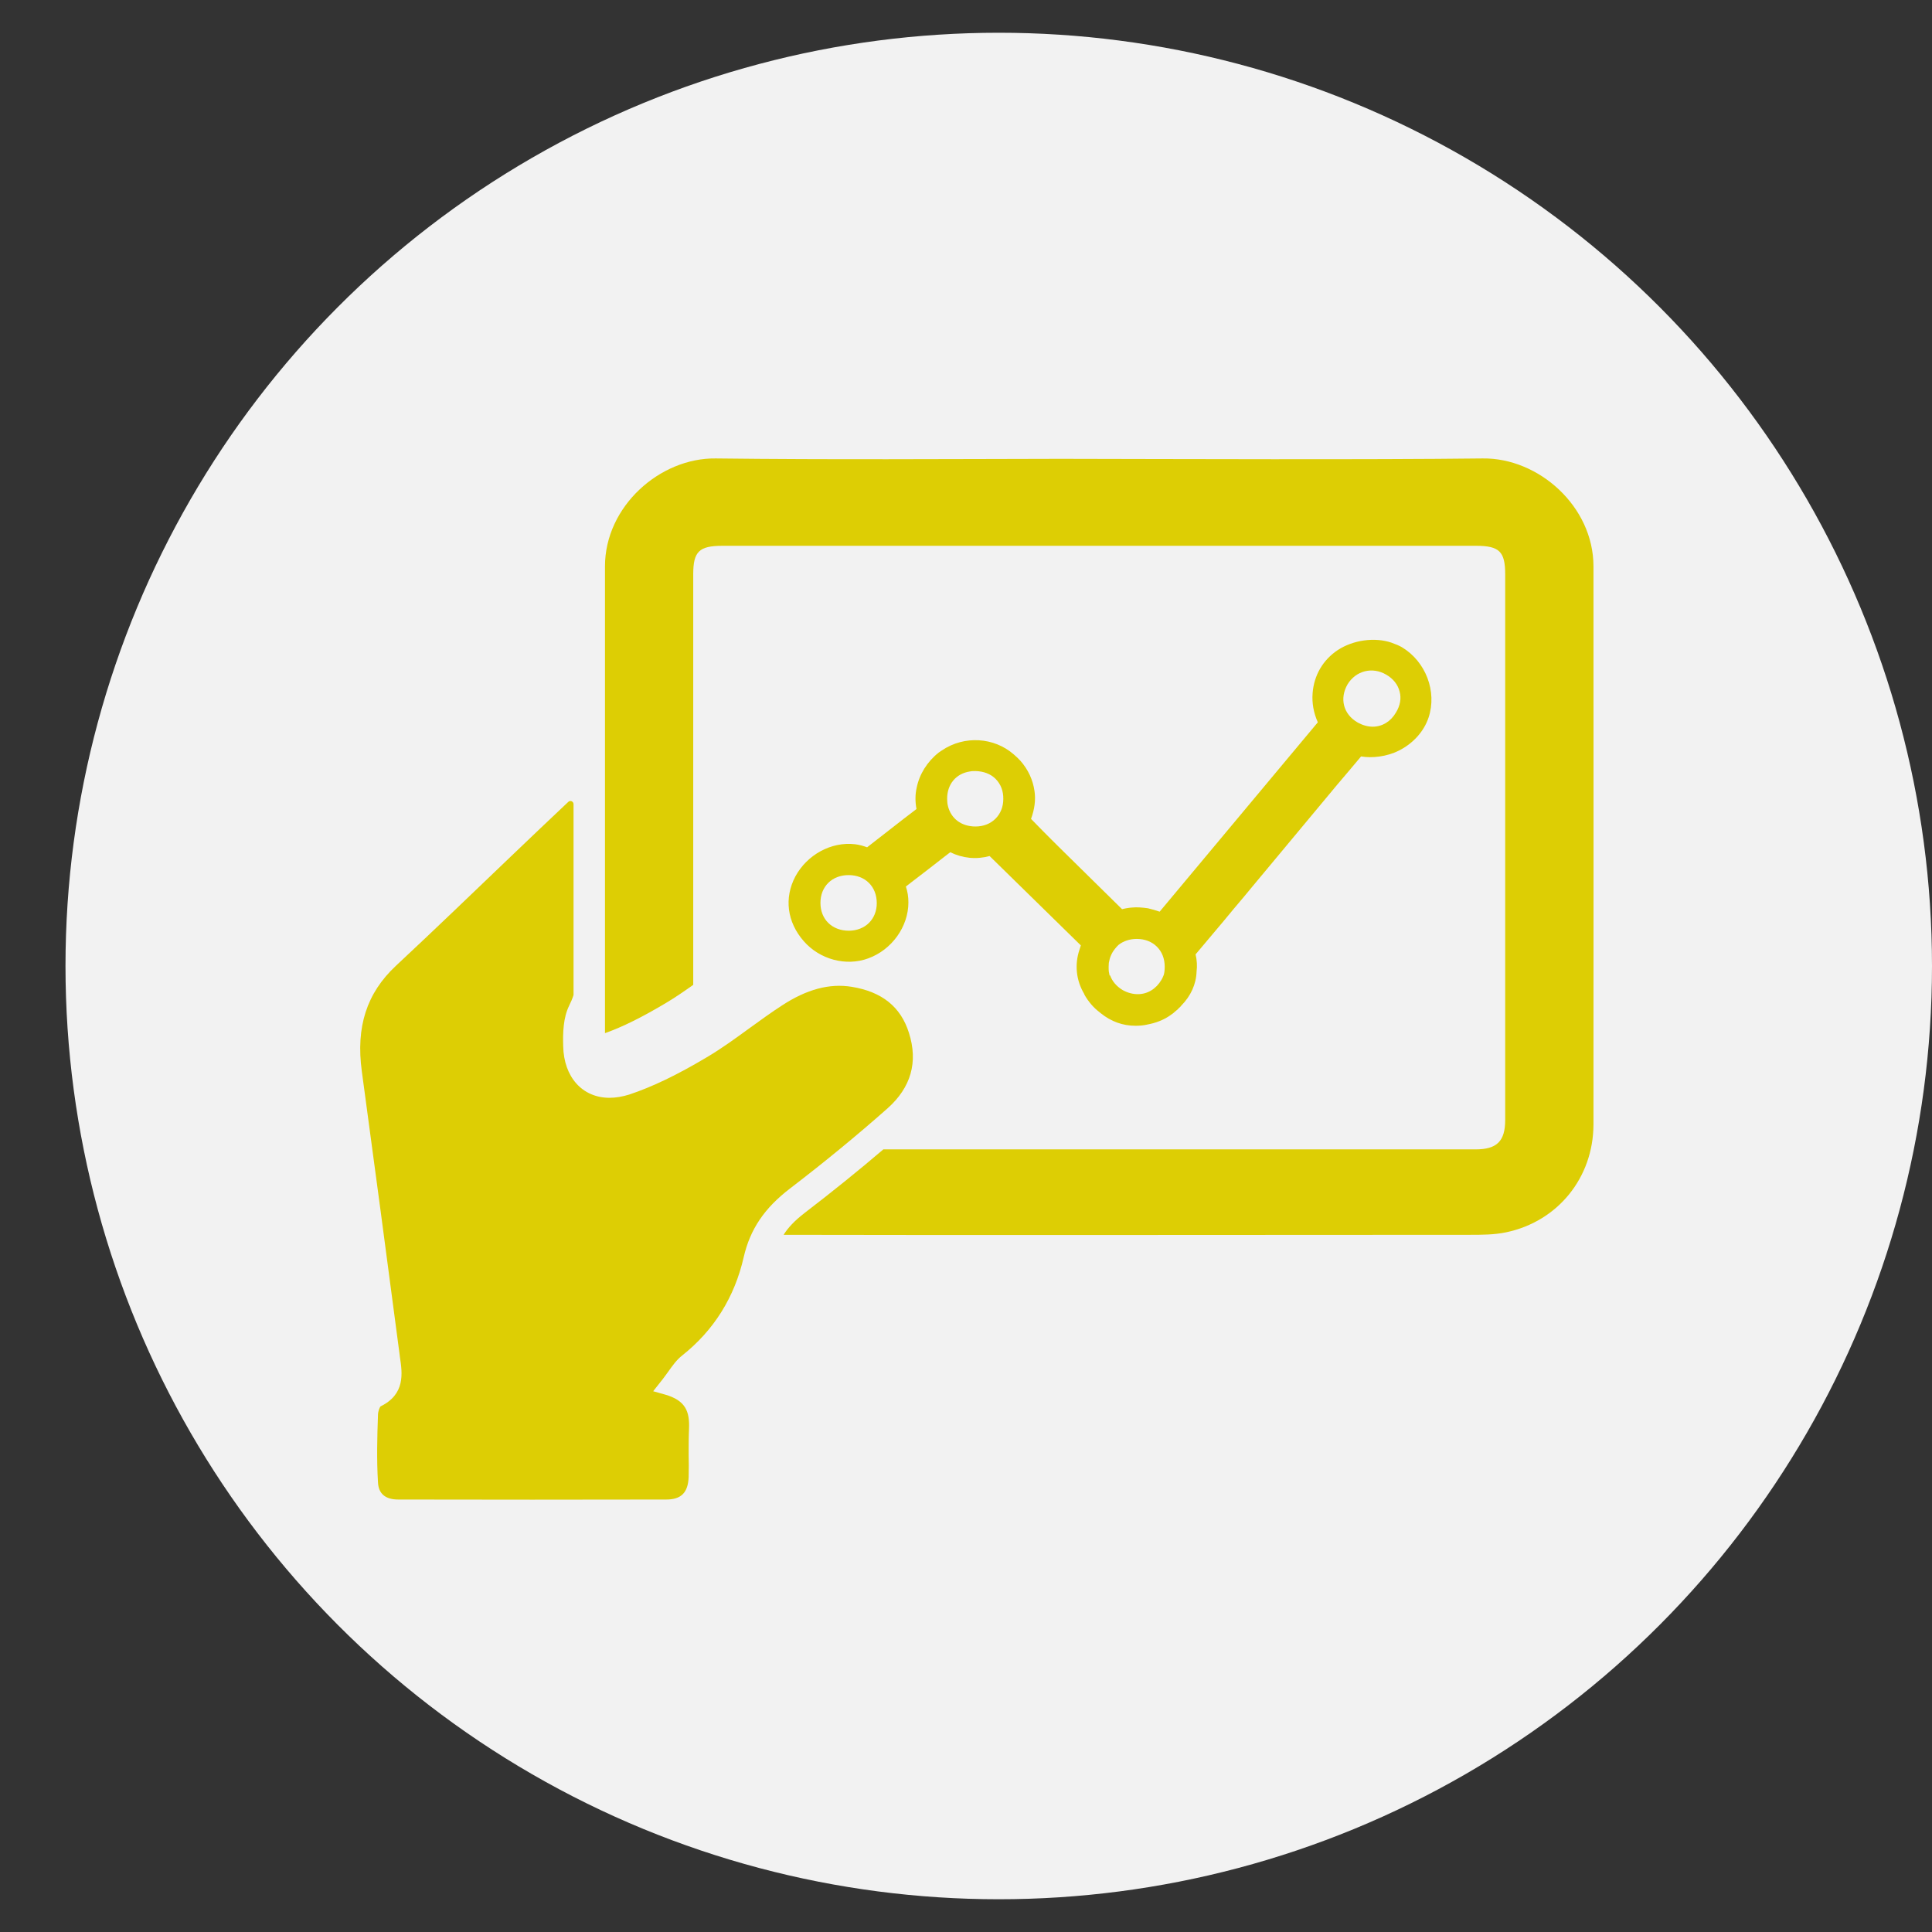 <?xml version="1.0" encoding="UTF-8" standalone="no"?>
<svg width="59px" height="59px" viewBox="0 0 59 59" version="1.1" xmlns="http://www.w3.org/2000/svg" xmlns:xlink="http://www.w3.org/1999/xlink">
    <rect x="0" y="0" width="59" height="59" fill="#333333" stroke="none"/>
    <!-- Generator: Sketch 41.2 (35397) - http://www.bohemiancoding.com/sketch -->
    <title>cash invest  copy 23</title>
    <desc>Created with Sketch.</desc>
    <defs></defs>
    <g id="tax-final-page--07/02/17" stroke="none" stroke-width="1" fill="none" fill-rule="evenodd">
        <g id="cash-invest--copy-23">
            <g id="Group-5" transform="translate(2, 1)">
                <circle id="Oval" fill="#F2F2F2" cx="28.5" cy="28.5" r="28.5"></circle>
                <g id="Group-4" transform="translate(9, 13)" fill="#DDCE04">
                    <path d="M34.277,0 C30.768,0.042 24.897,0.018 21.388,0.012 C17.879,0.018 14.369,0.042 10.86,0 C9.153,-0.023 7.475,1.463 7.475,3.296 L7.475,17.551 C8.022,17.357 8.617,17.058 9.337,16.629 C9.616,16.464 9.896,16.27 10.17,16.076 L10.17,3.538 C10.17,2.844 10.348,2.668 11.062,2.668 L34.074,2.668 C34.788,2.668 34.966,2.844 34.966,3.538 L34.966,20.201 C34.966,20.847 34.716,21.1 34.062,21.1 L15.976,21.1 C15.22,21.746 14.411,22.398 13.567,23.045 C13.263,23.28 13.061,23.497 12.93,23.709 C15.749,23.715 18.569,23.715 21.388,23.715 C24.766,23.715 30.506,23.709 33.879,23.709 C34.254,23.709 34.634,23.709 34.997,23.632 C36.567,23.303 37.656,21.97 37.662,20.342 C37.667,14.66 37.662,8.978 37.662,3.296 C37.662,1.463 35.985,-0.023 34.277,0 Z" id="Shape"></path>
                    <path d="M16.102,19.849 C15.186,20.66 14.187,21.482 13.128,22.293 C12.343,22.893 11.909,23.539 11.713,24.385 C11.433,25.619 10.797,26.629 9.833,27.394 C9.661,27.529 9.542,27.699 9.399,27.899 C9.327,27.993 9.262,28.093 9.179,28.192 L8.947,28.486 L9.304,28.586 C9.946,28.768 10.06,29.114 10.042,29.619 C10.03,29.884 10.03,30.154 10.03,30.406 C10.036,30.635 10.036,30.877 10.03,31.106 C10.012,31.581 9.804,31.793 9.346,31.793 C6.622,31.799 3.891,31.799 1.162,31.793 C0.769,31.793 0.561,31.617 0.543,31.27 C0.501,30.576 0.519,29.872 0.543,29.208 C0.543,29.108 0.59,28.984 0.62,28.949 C1.382,28.579 1.286,27.933 1.215,27.457 C1.209,27.41 1.203,27.363 1.197,27.316 C0.817,24.413 0.436,21.576 0.049,18.714 C-0.135,17.357 0.198,16.328 1.09,15.494 C2.274,14.39 3.457,13.25 4.605,12.151 C5.082,11.694 5.989,10.831 6.356,10.487 C6.416,10.43 6.515,10.474 6.515,10.557 L6.515,16.387 C6.479,16.499 6.431,16.611 6.378,16.717 C6.199,17.086 6.187,17.545 6.199,17.945 C6.217,18.891 6.783,19.525 7.615,19.525 C7.805,19.525 8.007,19.49 8.215,19.426 C8.923,19.19 9.679,18.826 10.577,18.291 C11.047,18.015 11.493,17.686 11.921,17.375 C12.23,17.152 12.552,16.917 12.879,16.706 C13.634,16.212 14.33,16.024 15.014,16.136 C15.936,16.288 16.507,16.747 16.757,17.54 C17.042,18.433 16.822,19.209 16.102,19.849 Z" id="Shape"></path>
                    <path d="M31.812,5.765 C31.724,5.713 31.618,5.673 31.494,5.626 C30.976,5.451 30.322,5.545 29.851,5.853 C29.397,6.156 29.126,6.626 29.085,7.168 C29.061,7.465 29.114,7.767 29.244,8.058 L24.414,13.841 C24.296,13.801 24.179,13.765 24.055,13.737 C23.89,13.713 23.707,13.701 23.596,13.713 C23.484,13.719 23.378,13.737 23.266,13.765 L21.405,11.933 C21.216,11.746 21.022,11.554 20.833,11.362 L20.486,11.007 C20.592,10.722 20.633,10.431 20.592,10.158 C20.544,9.815 20.397,9.501 20.162,9.233 C20.097,9.164 20.032,9.1 19.956,9.036 C19.361,8.518 18.454,8.448 17.759,8.919 C17.73,8.937 17.689,8.966 17.665,8.983 C17.312,9.263 17.076,9.647 16.994,10.054 C16.946,10.263 16.946,10.485 16.988,10.706 L16.564,11.031 C16.187,11.322 15.827,11.602 15.48,11.875 C15.368,11.834 15.25,11.799 15.115,11.782 C14.385,11.695 13.648,12.102 13.289,12.765 C12.941,13.423 13.035,14.156 13.542,14.738 C14.031,15.302 14.838,15.517 15.515,15.267 C16.234,15.005 16.741,14.301 16.741,13.556 C16.741,13.388 16.717,13.231 16.664,13.073 L16.829,12.945 C17.171,12.684 17.518,12.416 17.86,12.148 L18.019,12.026 C18.401,12.212 18.814,12.253 19.221,12.142 L22.007,14.871 C21.989,14.923 21.977,14.964 21.965,15.004 C21.812,15.458 21.865,15.941 22.107,16.348 L22.124,16.389 C22.242,16.593 22.395,16.773 22.572,16.906 L22.613,16.941 C22.932,17.197 23.285,17.325 23.679,17.325 C23.803,17.325 23.933,17.314 24.05,17.285 C24.139,17.268 24.274,17.238 24.415,17.18 C24.615,17.099 24.792,16.983 24.928,16.855 C24.957,16.831 24.981,16.814 24.999,16.785 C25.034,16.762 25.063,16.727 25.075,16.709 C25.364,16.418 25.529,16.052 25.541,15.674 C25.564,15.499 25.552,15.319 25.511,15.145 L26.065,14.487 C26.271,14.243 26.477,13.999 26.677,13.754 C26.884,13.51 27.09,13.266 27.29,13.021 L29.828,9.973 C30.076,9.688 30.317,9.391 30.565,9.1 C30.9,9.159 31.354,9.106 31.713,8.925 C32.149,8.71 32.485,8.338 32.626,7.913 C32.89,7.121 32.542,6.202 31.812,5.765 Z M30.151,6.9 C30.405,6.481 30.911,6.353 31.335,6.604 C31.546,6.726 31.688,6.906 31.741,7.116 C31.8,7.325 31.758,7.552 31.629,7.761 C31.47,8.034 31.211,8.192 30.922,8.192 C30.763,8.192 30.603,8.145 30.451,8.058 C30.021,7.807 29.904,7.33 30.151,6.9 Z M24.568,15.516 C24.568,15.615 24.562,15.697 24.539,15.772 C24.515,15.842 24.491,15.883 24.468,15.924 C24.303,16.203 24.039,16.36 23.75,16.36 C23.591,16.36 23.432,16.319 23.279,16.232 C23.097,16.121 22.967,15.97 22.902,15.79 L22.885,15.79 L22.861,15.668 C22.856,15.627 22.856,15.58 22.856,15.522 L22.861,15.406 C22.867,15.383 22.867,15.371 22.873,15.354 C22.89,15.255 22.926,15.167 22.979,15.074 C23.032,14.993 23.091,14.917 23.161,14.853 C23.308,14.737 23.503,14.673 23.715,14.673 C24.215,14.673 24.568,15.022 24.568,15.516 Z M17.924,10.391 C17.924,9.948 18.195,9.623 18.62,9.559 C18.672,9.547 18.737,9.547 18.79,9.547 C19.038,9.553 19.256,9.634 19.409,9.791 C19.562,9.948 19.644,10.158 19.639,10.402 C19.639,10.885 19.285,11.24 18.791,11.24 C18.361,11.24 18.043,11.001 17.949,10.617 C17.931,10.542 17.924,10.472 17.924,10.391 Z M14.055,13.573 C14.055,13.073 14.408,12.724 14.915,12.724 C15.421,12.724 15.775,13.073 15.775,13.58 C15.775,14.068 15.427,14.417 14.927,14.423 C14.408,14.423 14.055,14.074 14.055,13.573 Z" id="Shape"></path>
                </g>
            </g>
        </g>
    </g>
</svg>